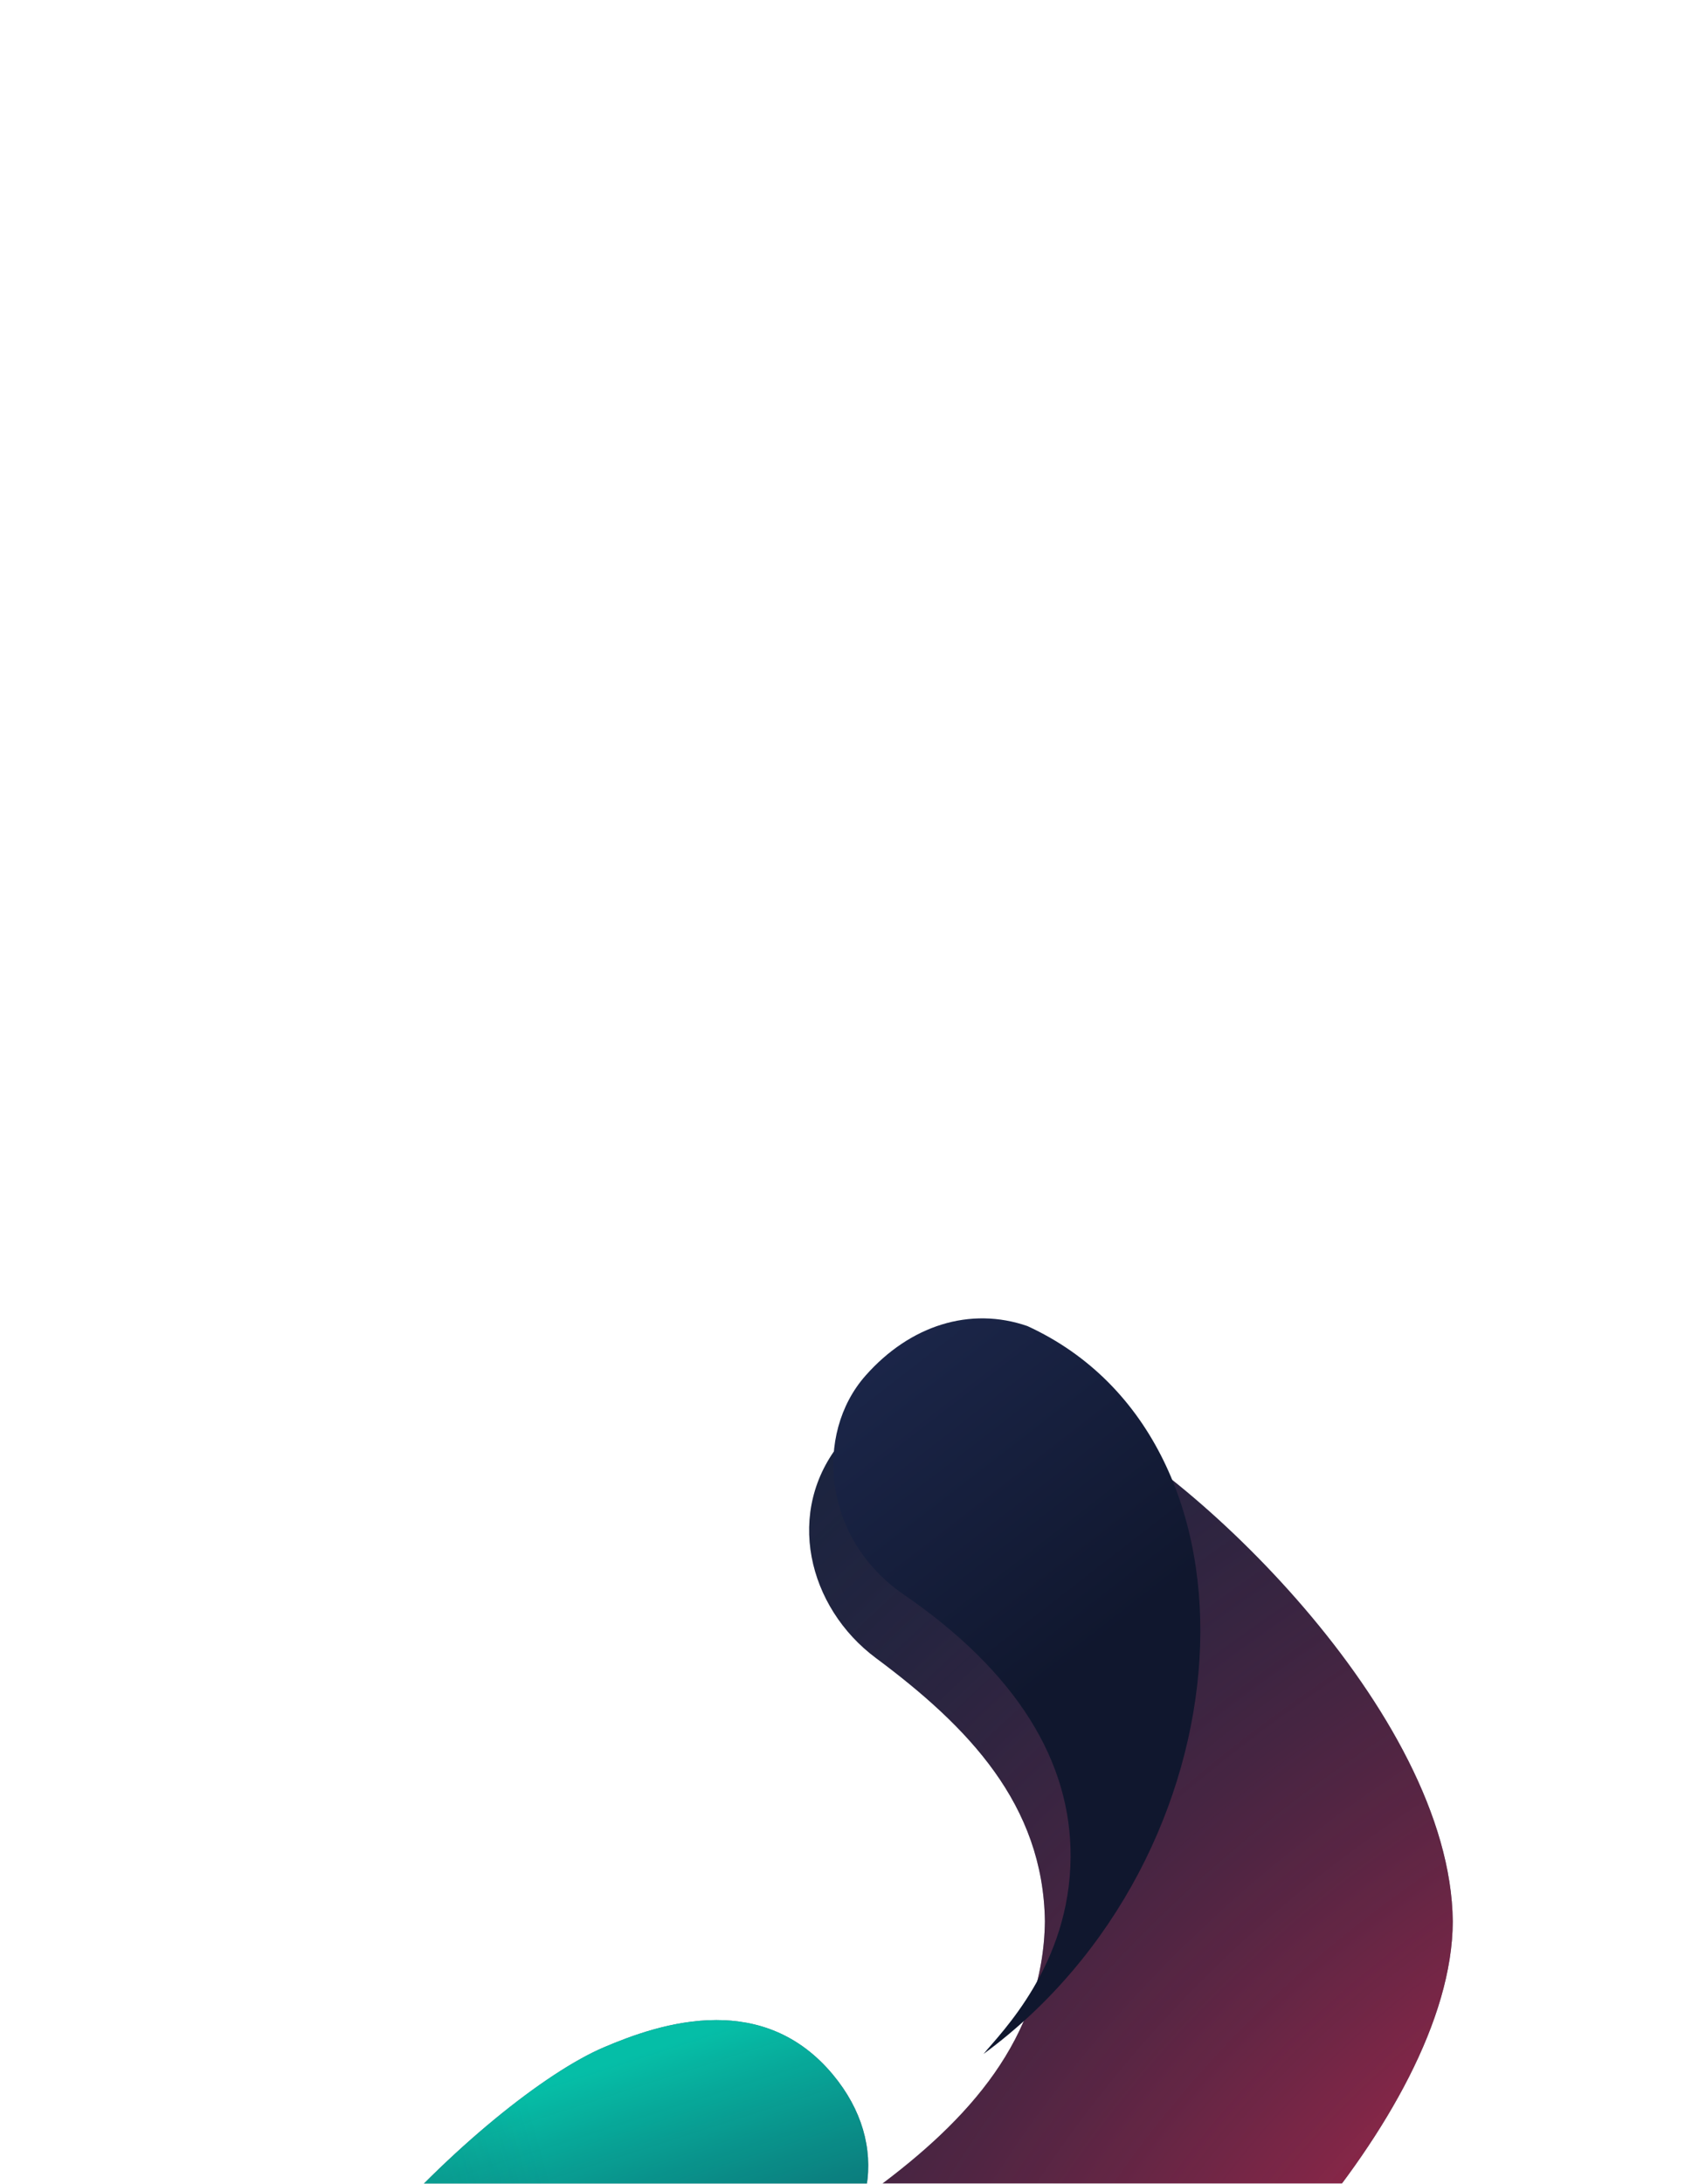 <svg width="621" height="798" viewBox="0 0 621 798" fill="none" xmlns="http://www.w3.org/2000/svg">
  <g filter="url(#filter0_dddddddd_1308_2499)">
    <path
      fill-rule="evenodd"
      clip-rule="evenodd"
      d="M220.767 9.938C178.023 28.125 80.33 121.752 80 195.531C80.576 271.804 178.023 362.94 220.767 381.126C230.568 385.294 245.777 391.062 261.839 391.062C276.487 391.062 288.89 383.834 301.51 368.655C322.723 343.136 320.17 306.445 291.9 285.621C258.07 260.717 230.382 238.363 229.805 195.531C230.382 152.702 258.07 122.808 291.9 97.901C320.17 77.079 325.676 45.495 304.464 19.977C291.846 4.798 276.485 0 261.839 0C245.774 0 230.568 5.769 220.767 9.938Z"
      fill="#122645"
    />
    <path
      fill-rule="evenodd"
      clip-rule="evenodd"
      d="M220.767 9.938C178.023 28.125 80.33 121.752 80 195.531C80.576 271.804 178.023 362.94 220.767 381.126C230.568 385.294 245.777 391.062 261.839 391.062C276.487 391.062 288.89 383.834 301.51 368.655C322.723 343.136 320.17 306.445 291.9 285.621C258.07 260.717 230.382 238.363 229.805 195.531C230.382 152.702 258.07 122.808 291.9 97.901C320.17 77.079 325.676 45.495 304.464 19.977C291.846 4.798 276.485 0 261.839 0C245.774 0 230.568 5.769 220.767 9.938Z"
      fill="url(#paint0_linear_1308_2499)"
      fill-opacity="0.7"
    />
    <path
      fill-rule="evenodd"
      clip-rule="evenodd"
      d="M220.767 9.938C178.023 28.125 80.33 121.752 80 195.531C80.576 271.804 178.023 362.94 220.767 381.126C230.568 385.294 245.777 391.062 261.839 391.062C276.487 391.062 288.89 383.834 301.51 368.655C322.723 343.136 320.17 306.445 291.9 285.621C258.07 260.717 230.382 238.363 229.805 195.531C230.382 152.702 258.07 122.808 291.9 97.901C320.17 77.079 325.676 45.495 304.464 19.977C291.846 4.798 276.485 0 261.839 0C245.774 0 230.568 5.769 220.767 9.938Z"
      fill="url(#paint1_radial_1308_2499)"
    />
    <path
      fill-rule="evenodd"
      clip-rule="evenodd"
      d="M302.571 368.978C321.332 347.639 321.876 305.951 292.429 285.617C251.152 257.115 230.082 229.943 230.329 195.121C230.609 155.635 255.738 130.91 262.001 123.205C168.273 228.433 155.291 347.327 246.031 389.212C266.793 396.43 286.361 387.416 302.571 368.978Z"
      fill="url(#paint2_linear_1308_2499)"
    />
  </g>
  <g filter="url(#filter1_ddddddd_1308_2499)">
    <g filter="url(#filter2_i_1308_2499)">
      <path
        fill-rule="evenodd"
        clip-rule="evenodd"
        d="M360.038 510.805C345.462 510.805 330.174 506.01 317.616 490.839C296.504 465.335 302.021 433.773 330.157 412.963C363.826 388.07 391.346 358.188 391.92 315.383C391.346 272.575 363.791 244.145 330.157 219.126C305.325 200.655 296.504 165.428 317.616 139.924C330.176 124.753 345.46 119.96 360.038 119.96C376.024 119.96 391.16 125.726 400.915 129.891C443.456 148.067 540.251 238.926 541 315.383C540.76 387.447 443.456 482.696 400.915 500.872C391.16 505.04 376.027 510.805 360.038 510.805Z"
        fill="#182440"
      />
      <path
        fill-rule="evenodd"
        clip-rule="evenodd"
        d="M360.038 510.805C345.462 510.805 330.174 506.01 317.616 490.839C296.504 465.335 302.021 433.773 330.157 412.963C363.826 388.07 391.346 358.188 391.92 315.383C391.346 272.575 363.791 244.145 330.157 219.126C305.325 200.655 296.504 165.428 317.616 139.924C330.176 124.753 345.46 119.96 360.038 119.96C376.024 119.96 391.16 125.726 400.915 129.891C443.456 148.067 540.251 238.926 541 315.383C540.76 387.447 443.456 482.696 400.915 500.872C391.16 505.04 376.027 510.805 360.038 510.805Z"
        fill="url(#paint3_radial_1308_2499)"
      />
    </g>
    <path
      fill-rule="evenodd"
      clip-rule="evenodd"
      d="M316.355 139.93C297.498 161.269 300.696 199.567 330.294 219.901C371.781 248.404 391.561 281.083 391.312 315.904C391.031 355.391 365.774 380.116 359.479 387.82C457.381 315.904 466.733 163.698 375.53 121.814C354.662 114.595 332.648 121.492 316.355 139.93Z"
      fill="url(#paint4_linear_1308_2499)"
    />
  </g>
  <defs>
    <filter
      id="filter0_dddddddd_1308_2499"
      x="0"
      y="0"
      width="397.354"
      height="797.7"
      filterUnits="userSpaceOnUse"
      color-interpolation-filters="sRGB"
    >
      <feFlood flood-opacity="0" result="BackgroundImageFix" />
      <feColorMatrix
        in="SourceAlpha"
        type="matrix"
        values="0 0 0 0 0 0 0 0 0 0 0 0 0 0 0 0 0 0 127 0"
        result="hardAlpha"
      />
      <feOffset dy="6.498" />
      <feGaussianBlur stdDeviation="0.797" />
      <feColorMatrix type="matrix" values="0 0 0 0 0.078 0 0 0 0 0.086 0 0 0 0 0.133 0 0 0 0.074 0" />
      <feBlend mode="normal" in2="BackgroundImageFix" result="effect1_dropShadow_1308_2499" />
      <feColorMatrix
        in="SourceAlpha"
        type="matrix"
        values="0 0 0 0 0 0 0 0 0 0 0 0 0 0 0 0 0 0 127 0"
        result="hardAlpha"
      />
      <feOffset dy="14.764" />
      <feGaussianBlur stdDeviation="1.812" />
      <feColorMatrix type="matrix" values="0 0 0 0 0.078 0 0 0 0 0.086 0 0 0 0 0.133 0 0 0 0.108 0" />
      <feBlend mode="normal" in2="effect1_dropShadow_1308_2499" result="effect2_dropShadow_1308_2499" />
      <feColorMatrix
        in="SourceAlpha"
        type="matrix"
        values="0 0 0 0 0 0 0 0 0 0 0 0 0 0 0 0 0 0 127 0"
        result="hardAlpha"
      />
      <feOffset dy="25.696" />
      <feGaussianBlur stdDeviation="3.153" />
      <feColorMatrix type="matrix" values="0 0 0 0 0.078 0 0 0 0 0.086 0 0 0 0 0.133 0 0 0 0.133 0" />
      <feBlend mode="normal" in2="effect2_dropShadow_1308_2499" result="effect3_dropShadow_1308_2499" />
      <feColorMatrix
        in="SourceAlpha"
        type="matrix"
        values="0 0 0 0 0 0 0 0 0 0 0 0 0 0 0 0 0 0 127 0"
        result="hardAlpha"
      />
      <feOffset dy="40.82" />
      <feGaussianBlur stdDeviation="5.009" />
      <feColorMatrix type="matrix" values="0 0 0 0 0.078 0 0 0 0 0.086 0 0 0 0 0.133 0 0 0 0.155 0" />
      <feBlend mode="normal" in2="effect3_dropShadow_1308_2499" result="effect4_dropShadow_1308_2499" />
      <feColorMatrix
        in="SourceAlpha"
        type="matrix"
        values="0 0 0 0 0 0 0 0 0 0 0 0 0 0 0 0 0 0 127 0"
        result="hardAlpha"
      />
      <feOffset dy="62.983" />
      <feGaussianBlur stdDeviation="7.728" />
      <feColorMatrix type="matrix" values="0 0 0 0 0.078 0 0 0 0 0.086 0 0 0 0 0.133 0 0 0 0.177 0" />
      <feBlend mode="normal" in2="effect4_dropShadow_1308_2499" result="effect5_dropShadow_1308_2499" />
      <feColorMatrix
        in="SourceAlpha"
        type="matrix"
        values="0 0 0 0 0 0 0 0 0 0 0 0 0 0 0 0 0 0 127 0"
        result="hardAlpha"
      />
      <feOffset dy="98.279" />
      <feGaussianBlur stdDeviation="12.059" />
      <feColorMatrix type="matrix" values="0 0 0 0 0.078 0 0 0 0 0.086 0 0 0 0 0.133 0 0 0 0.202 0" />
      <feBlend mode="normal" in2="effect5_dropShadow_1308_2499" result="effect6_dropShadow_1308_2499" />
      <feColorMatrix
        in="SourceAlpha"
        type="matrix"
        values="0 0 0 0 0 0 0 0 0 0 0 0 0 0 0 0 0 0 127 0"
        result="hardAlpha"
      />
      <feOffset dy="163.159" />
      <feGaussianBlur stdDeviation="20.02" />
      <feColorMatrix type="matrix" values="0 0 0 0 0.078 0 0 0 0 0.086 0 0 0 0 0.133 0 0 0 0.236 0" />
      <feBlend mode="normal" in2="effect6_dropShadow_1308_2499" result="effect7_dropShadow_1308_2499" />
      <feColorMatrix
        in="SourceAlpha"
        type="matrix"
        values="0 0 0 0 0 0 0 0 0 0 0 0 0 0 0 0 0 0 127 0"
        result="hardAlpha"
      />
      <feOffset dy="326" />
      <feGaussianBlur stdDeviation="40" />
      <feColorMatrix type="matrix" values="0 0 0 0 0.078 0 0 0 0 0.086 0 0 0 0 0.133 0 0 0 0.31 0" />
      <feBlend mode="normal" in2="effect7_dropShadow_1308_2499" result="effect8_dropShadow_1308_2499" />
      <feBlend mode="normal" in="SourceGraphic" in2="effect8_dropShadow_1308_2499" result="shape" />
    </filter>
    <filter
      id="filter1_ddddddd_1308_2499"
      x="224.582"
      y="119"
      width="396.418"
      height="647.805"
      filterUnits="userSpaceOnUse"
      color-interpolation-filters="sRGB"
    >
      <feFlood flood-opacity="0" result="BackgroundImageFix" />
      <feColorMatrix
        in="SourceAlpha"
        type="matrix"
        values="0 0 0 0 0 0 0 0 0 0 0 0 0 0 0 0 0 0 127 0"
        result="hardAlpha"
      />
      <feOffset dy="4.078" />
      <feGaussianBlur stdDeviation="0.927" />
      <feColorMatrix type="matrix" values="0 0 0 0 0.047 0 0 0 0 0.051 0 0 0 0 0.098 0 0 0 0.059 0" />
      <feBlend mode="normal" in2="BackgroundImageFix" result="effect1_dropShadow_1308_2499" />
      <feColorMatrix
        in="SourceAlpha"
        type="matrix"
        values="0 0 0 0 0 0 0 0 0 0 0 0 0 0 0 0 0 0 127 0"
        result="hardAlpha"
      />
      <feOffset dy="9.482" />
      <feGaussianBlur stdDeviation="2.155" />
      <feColorMatrix type="matrix" values="0 0 0 0 0.047 0 0 0 0 0.051 0 0 0 0 0.098 0 0 0 0.086 0" />
      <feBlend mode="normal" in2="effect1_dropShadow_1308_2499" result="effect2_dropShadow_1308_2499" />
      <feColorMatrix
        in="SourceAlpha"
        type="matrix"
        values="0 0 0 0 0 0 0 0 0 0 0 0 0 0 0 0 0 0 127 0"
        result="hardAlpha"
      />
      <feOffset dy="17.028" />
      <feGaussianBlur stdDeviation="3.87" />
      <feColorMatrix type="matrix" values="0 0 0 0 0.047 0 0 0 0 0.051 0 0 0 0 0.098 0 0 0 0.106 0" />
      <feBlend mode="normal" in2="effect2_dropShadow_1308_2499" result="effect3_dropShadow_1308_2499" />
      <feColorMatrix
        in="SourceAlpha"
        type="matrix"
        values="0 0 0 0 0 0 0 0 0 0 0 0 0 0 0 0 0 0 127 0"
        result="hardAlpha"
      />
      <feOffset dy="28.261" />
      <feGaussianBlur stdDeviation="6.423" />
      <feColorMatrix type="matrix" values="0 0 0 0 0.047 0 0 0 0 0.051 0 0 0 0 0.098 0 0 0 0.124 0" />
      <feBlend mode="normal" in2="effect3_dropShadow_1308_2499" result="effect4_dropShadow_1308_2499" />
      <feColorMatrix
        in="SourceAlpha"
        type="matrix"
        values="0 0 0 0 0 0 0 0 0 0 0 0 0 0 0 0 0 0 127 0"
        result="hardAlpha"
      />
      <feOffset dy="46.558" />
      <feGaussianBlur stdDeviation="10.581" />
      <feColorMatrix type="matrix" values="0 0 0 0 0.047 0 0 0 0 0.051 0 0 0 0 0.098 0 0 0 0.144 0" />
      <feBlend mode="normal" in2="effect4_dropShadow_1308_2499" result="effect5_dropShadow_1308_2499" />
      <feColorMatrix
        in="SourceAlpha"
        type="matrix"
        values="0 0 0 0 0 0 0 0 0 0 0 0 0 0 0 0 0 0 127 0"
        result="hardAlpha"
      />
      <feOffset dy="81.37" />
      <feGaussianBlur stdDeviation="18.493" />
      <feColorMatrix type="matrix" values="0 0 0 0 0.047 0 0 0 0 0.051 0 0 0 0 0.098 0 0 0 0.171 0" />
      <feBlend mode="normal" in2="effect5_dropShadow_1308_2499" result="effect6_dropShadow_1308_2499" />
      <feColorMatrix
        in="SourceAlpha"
        type="matrix"
        values="0 0 0 0 0 0 0 0 0 0 0 0 0 0 0 0 0 0 127 0"
        result="hardAlpha"
      />
      <feOffset dy="176" />
      <feGaussianBlur stdDeviation="40" />
      <feColorMatrix type="matrix" values="0 0 0 0 0.047 0 0 0 0 0.051 0 0 0 0 0.098 0 0 0 0.23 0" />
      <feBlend mode="normal" in2="effect6_dropShadow_1308_2499" result="effect7_dropShadow_1308_2499" />
      <feBlend mode="normal" in="SourceGraphic" in2="effect7_dropShadow_1308_2499" result="shape" />
    </filter>
    <filter
      id="filter2_i_1308_2499"
      x="294.801"
      y="119.96"
      width="246.199"
      height="414.845"
      filterUnits="userSpaceOnUse"
      color-interpolation-filters="sRGB"
    >
      <feFlood flood-opacity="0" result="BackgroundImageFix" />
      <feBlend mode="normal" in="SourceGraphic" in2="BackgroundImageFix" result="shape" />
      <feColorMatrix
        in="SourceAlpha"
        type="matrix"
        values="0 0 0 0 0 0 0 0 0 0 0 0 0 0 0 0 0 0 127 0"
        result="hardAlpha"
      />
      <feOffset dx="-10" dy="24" />
      <feGaussianBlur stdDeviation="17" />
      <feComposite in2="hardAlpha" operator="arithmetic" k2="-1" k3="1" />
      <feColorMatrix type="matrix" values="0 0 0 0 0.11 0 0 0 0 0.278 0 0 0 0 0.514 0 0 0 0.2 0" />
      <feBlend mode="normal" in2="shape" result="effect1_innerShadow_1308_2499" />
    </filter>
    <linearGradient id="paint0_linear_1308_2499" x1="34.5" y1="77" x2="122" y2="348" gradientUnits="userSpaceOnUse">
      <stop stop-color="#00FFD1" />
      <stop offset="1" stop-color="#162546" stop-opacity="0" />
    </linearGradient>
    <radialGradient
      id="paint1_radial_1308_2499"
      cx="0"
      cy="0"
      r="1"
      gradientUnits="userSpaceOnUse"
      gradientTransform="translate(-162.344 201.429) rotate(-14.085) scale(388.01 835.715)"
    >
      <stop stop-color="#3AB38B" />
      <stop offset="1" stop-color="#1B2439" stop-opacity="0" />
    </radialGradient>
    <linearGradient
      id="paint2_linear_1308_2499"
      x1="301.136"
      y1="391.377"
      x2="212.544"
      y2="279.234"
      gradientUnits="userSpaceOnUse"
    >
      <stop stop-color="#1C2F54" />
      <stop offset="1" stop-color="#111D2E" />
    </linearGradient>
    <radialGradient
      id="paint3_radial_1308_2499"
      cx="0"
      cy="0"
      r="1"
      gradientUnits="userSpaceOnUse"
      gradientTransform="translate(645 507) rotate(-131.03) scale(551.453 767.488)"
    >
      <stop stop-color="#FF2953" />
      <stop offset="1" stop-color="#1B2439" stop-opacity="0" />
    </radialGradient>
    <linearGradient
      id="paint4_linear_1308_2499"
      x1="319.519"
      y1="119.324"
      x2="407.793"
      y2="233.318"
      gradientUnits="userSpaceOnUse"
    >
      <stop stop-color="#1C274B" />
      <stop offset="1" stop-color="#10172E" />
    </linearGradient>
  </defs>
</svg>
